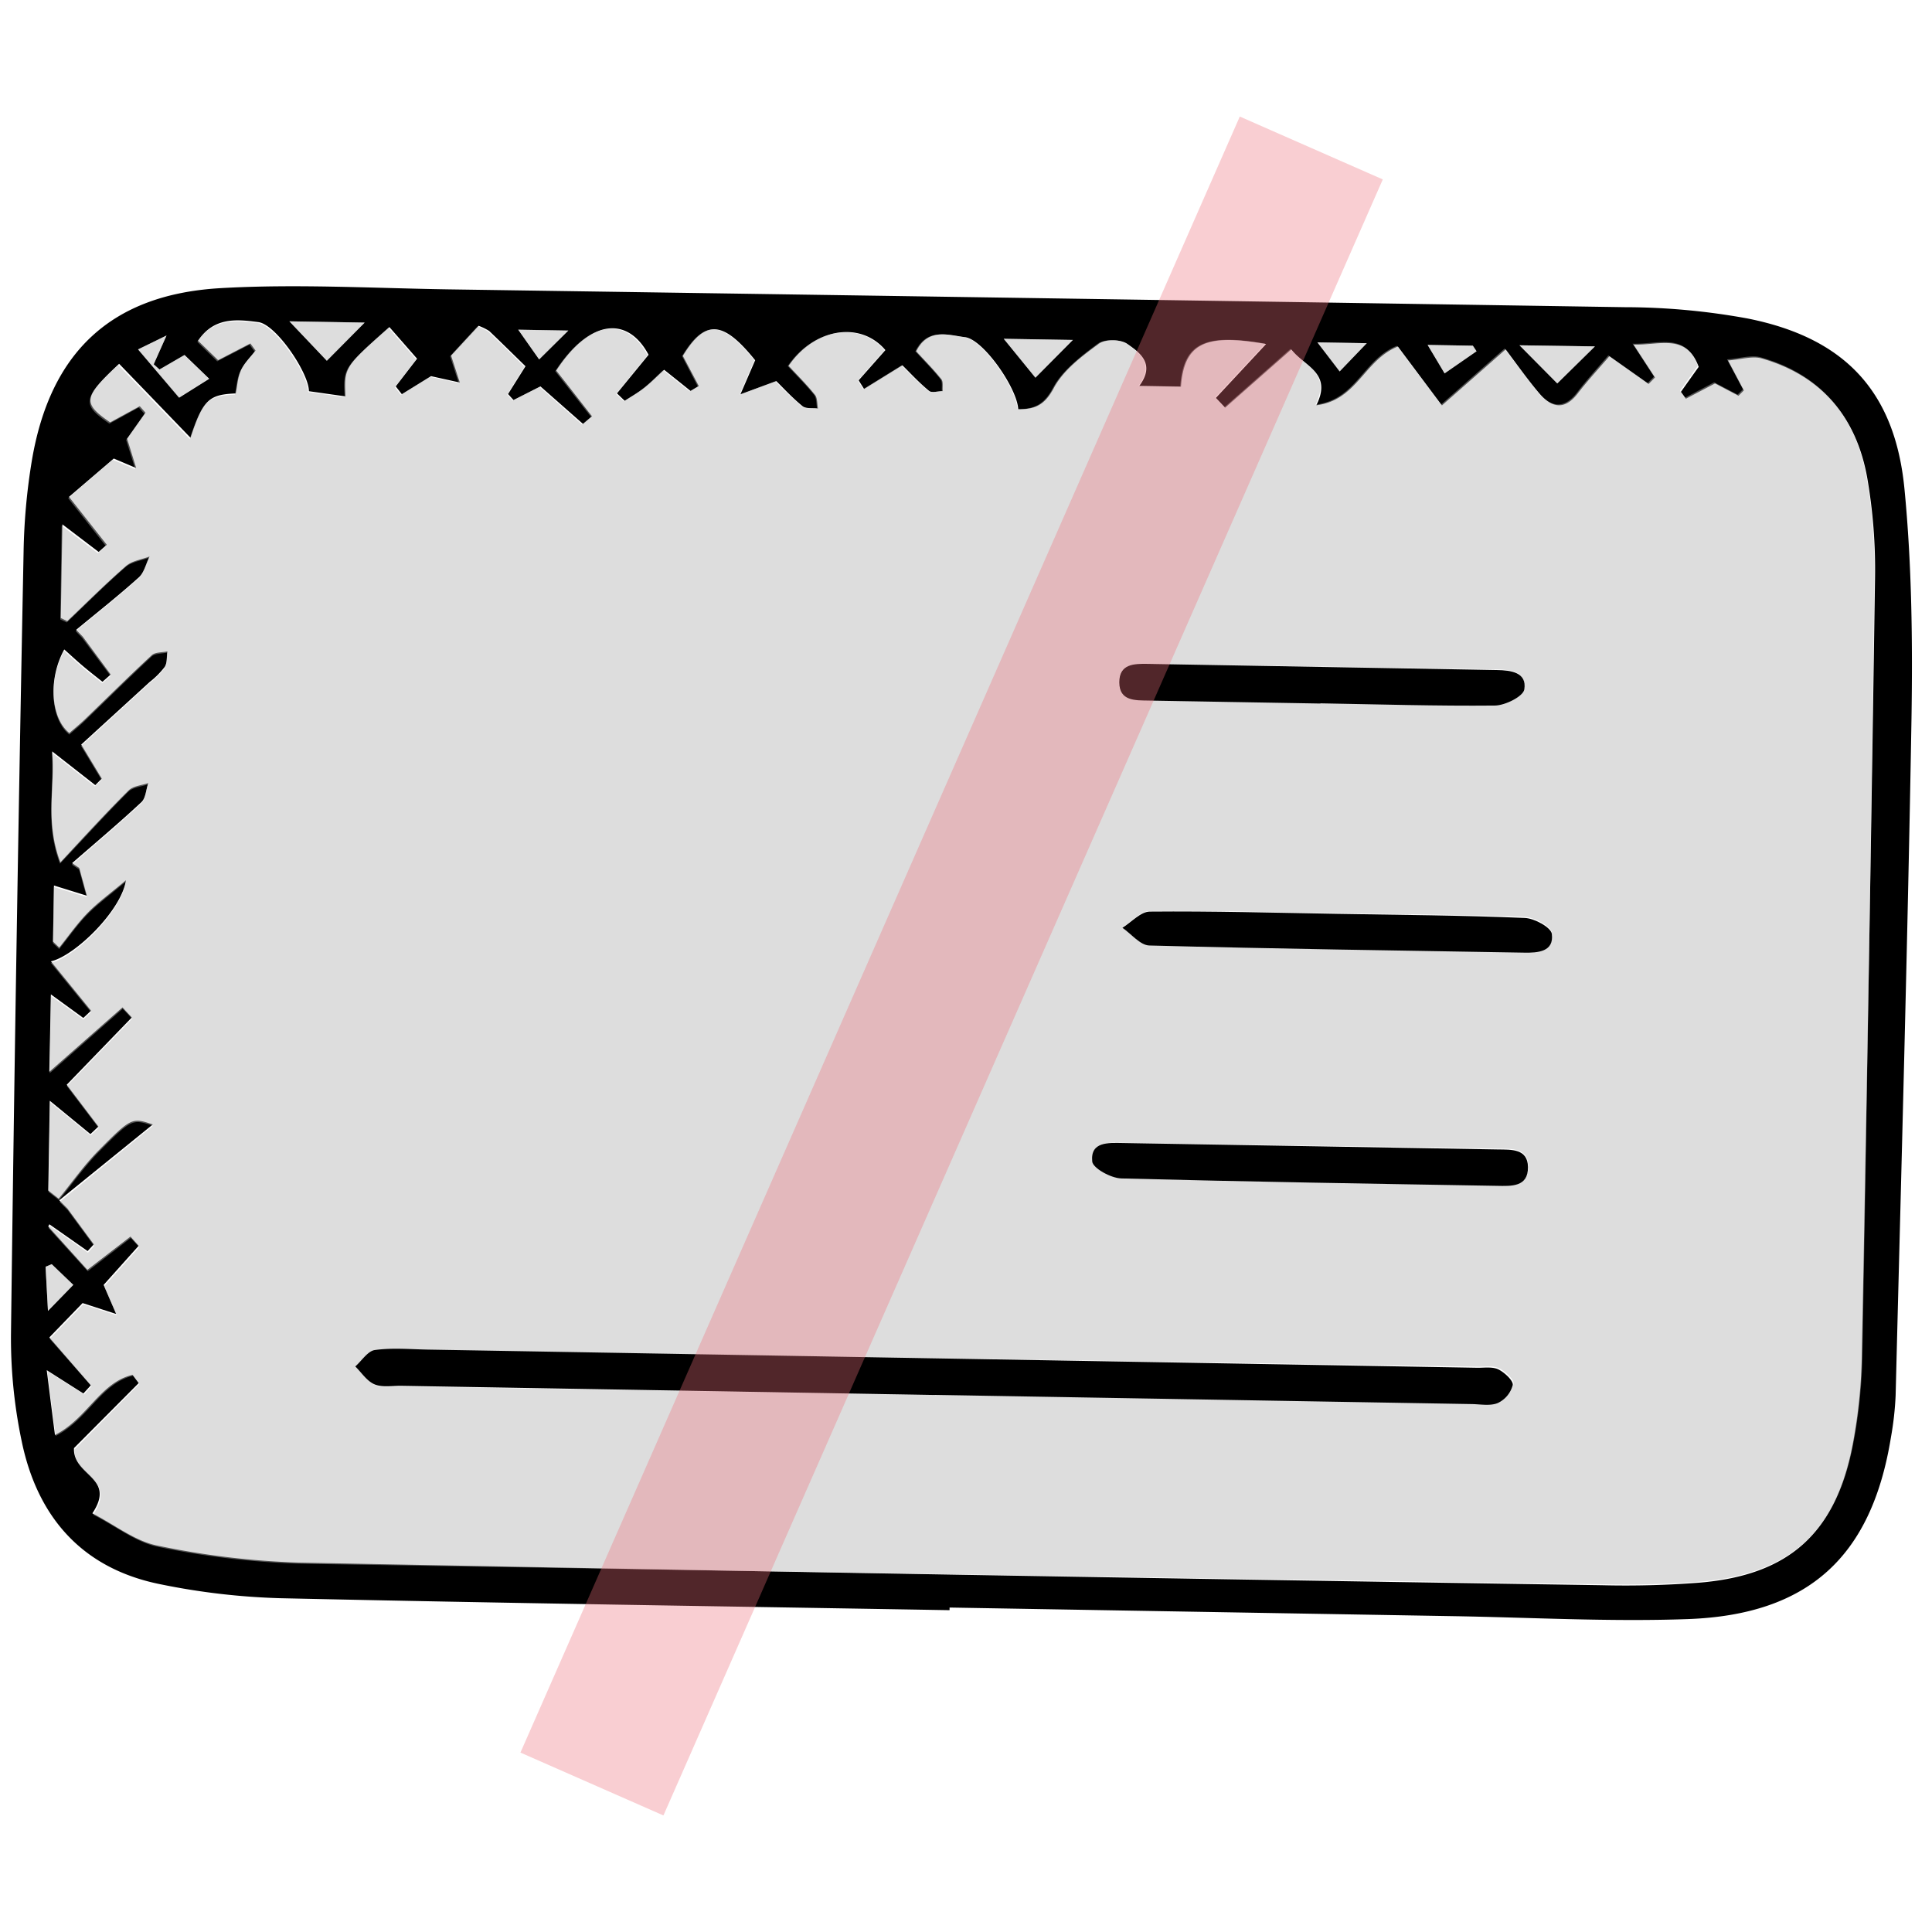<svg viewBox="0 0 470 470" xmlns="http://www.w3.org/2000/svg">
    <defs>
        <style>
            .cls-1{isolation:isolate;}.cls-2{fill:#b5b5b5;opacity:0.46;}.cls-2,.cls-3{mix-blend-mode:multiply;}.cls-3{fill:none;stroke:#ee707c;stroke-miterlimit:10;stroke-width:38px;opacity:0.34;}
        </style>
    </defs>
    <title>Sans titre - 1</title>
    <g class="cls-1">
        <g data-name="Calque 1" id="Calque_1">
            <g data-name="2j7QkI.tif" id="_2j7QkI.tif">
                <path d="M231,391.71c-54.26-.93-108.52-1.71-162.77-2.91A168.66,168.66,0,0,1,39,385.4c-18.89-3.79-29.84-16.21-33.69-34.64a121.64,121.64,0,0,1-2.64-26.15q1.19-95.24,3.07-190.45A151.18,151.18,0,0,1,7.74,112.1c4.42-26.29,19.19-40.45,45.87-42,18.35-1.06,36.84,0,55.26.29Q252,72.49,395.2,74.73a167.17,167.17,0,0,1,30,2.76c23.47,4.7,35.79,17.6,38.1,41.44,1.8,18.52,2,37.27,1.71,55.89-.94,54.9-2.48,109.79-3.86,164.68A76.54,76.54,0,0,1,460,349.72c-4.7,28.92-20,43.11-49.47,44.16-19,.68-38.15-.4-57.22-.72L231,391.07ZM22.47,368.15c5.58,2.88,10.41,6.77,15.8,7.84a198.15,198.15,0,0,0,34.27,4.14q158.59,3.09,317.2,5.51a232.68,232.68,0,0,0,23.77-.63c21.72-1.85,33-12,37.16-33.46a126.52,126.52,0,0,0,2.24-21.08q1.83-94.89,3.23-189.81a130.36,130.36,0,0,0-1.88-24.32c-2.59-14.7-11-24.94-25.7-29.14-2.26-.65-5,.25-8.18.49,1.86,3.51,2.85,5.4,3.85,7.28l-1.3,1.31-5.71-3L410.13,97l-1.21-1.67c1.41-2,2.83-4,4.32-6.08-3-8.25-9.54-5.22-15.84-5.42l5.21,8-1.55,1.58-9.55-6.75c-2.42,2.84-5.2,5.82-7.65,9-3.25,4.28-6.44,3.52-9.42,0S369,88.6,366.28,85l-15.5,13.63L340.06,84.3c-8.26,3.32-9.88,13.07-19.84,14.29,4-7.92-2.92-9.44-6.08-13.58L298.05,99.18l-2.26-2.38L308,83.7c-15-2.67-19.91-.07-20.71,10.37l-10.15-.17c4-5.34.19-8.09-2.91-10.25-1.63-1.13-5.39-1.19-6.94,0-4.1,3-8.61,6.4-10.91,10.72s-4.69,5.19-8.67,5.2c-.27-5.2-8.52-17-12.92-17.54-4-.49-9-2.38-11.89,3.43,2.16,2.37,4.27,4.47,6.11,6.79.51.65.24,1.92.33,2.9-1.13,0-2.65.49-3.32-.06-2.44-2-4.6-4.36-6.49-6.22l-9.32,5.76-1.33-2.1,6.51-7.36C209.33,78,198.07,79.84,191.86,89c2.12,2.29,4.4,4.56,6.4,7.05.63.8.51,2.2.73,3.33-1.28-.17-2.93.11-3.78-.59-2.57-2.1-4.83-4.59-6.36-6.08l-8.73,3.22,3.59-8.29c-7.82-9.71-12.15-10-17.59-1.06L170,93.91l-2,1.2c-2.06-1.66-4.13-3.31-6.43-5.15-1.67,1.53-3.15,3.06-4.8,4.36s-3.19,2.13-4.79,3.19l-1.89-1.81,7.69-9.39c-5-9.41-14.17-8.84-22.46,3.84,3,3.77,5.82,7.45,8.7,11.12l-2.19,1.86L131.47,94l-6.55,3.32-1.33-1.46,4.25-6.76c-3-2.92-5.88-5.77-8.83-8.58a13.47,13.47,0,0,0-2.57-1.26l-6.7,7.25c.79,2.44,1.45,4.5,2.12,6.55l-7-1.55-7.1,4.39L96.27,94l5.19-6.74-6.73-7.69c-11,9.76-11,9.76-10.68,16.86l-8.9-1.26c0-4.41-8-16.28-12.3-16.81C57.8,77.71,52.1,77,48.18,82.89l4.88,4.73,7.85-4.07,1.26,1.72c-1.21,1.59-2.72,3-3.54,4.8s-.89,3.78-1.28,5.64c-6.53.28-7.93,1.49-11,10.79-6.21-6.44-11.79-12.23-17.37-18-8.81,8.24-8.95,9.56-2.18,14.25L34,98.82l1.4,1.57-4.48,6.34c.58,1.87,1.19,3.82,2.21,7.13l-5.45-2.31-10.89,9.32q4.59,5.82,9.19,11.65L24,134.27l-8.82-6.71-.39,22.79,1.58.75c4.74-4.5,9.37-9.14,14.3-13.42,1.46-1.27,3.79-1.56,5.72-2.3-.85,1.72-1.3,3.9-2.63,5.09-4.92,4.43-10.13,8.53-15.23,12.75l1.6,1.65,6.8,9.22-2,1.77c-1.56-1.24-3.13-2.46-4.65-3.74s-3-2.66-4.65-4.13c-4,7.3-3.25,16.72,1.24,20.34,1.24-1.09,2.56-2.16,3.78-3.33,5.42-5.21,10.74-10.5,16.25-15.6.85-.78,2.53-.65,3.83-.94-.2,1.29,0,2.81-.7,3.83a20,20,0,0,1-3.62,3.62c-5.64,5.17-11.3,10.33-16.65,15.22l5,8.28L23.18,191l-10.49-8.21c.74,9-1.8,16.93,2,27C21,203,26,197.53,31.3,192.28c1.1-1.09,3.16-1.22,4.77-1.79-.54,1.58-.61,3.67-1.69,4.67-5.47,5.1-11.2,9.91-16.84,14.82l1.74,1.17c.62,2.25,1.23,4.5,1.85,6.75l-8-2.48-.23,13.64,1.52,1.45c2.26-2.81,4.34-5.8,6.84-8.37s5.37-4.62,9.38-8c-1.1,7.37-12.37,18.37-18.25,19.73l9.76,12-1.88,1.77-7.89-5.73L12,260.74l17.8-15.67,2.27,2.45L16.23,263.89l7.71,10.17L22,275.89l-9.89-8.11-.37,21.83,2.54,2c3.22-3.93,6.16-8.15,9.72-11.74,8-8.09,8.16-8,13.18-6.32L14.41,292l2,2,6.41,8.71-1.51,1.64L12,297.83l-.26.54,9.51,10.54,10.49-8.09,2,2.24-8.53,9.52,3.06,7.08L20.09,317,12,325.36,22.1,337l-1.81,2-8.92-5.67c.73,5.78,1.33,10.56,2,15.76,7.89-4,11-12.78,18.88-14.63l1.5,2L18,352.28C17.65,359,28.39,359.33,22.47,368.15ZM388,84.27,369.65,84l9.19,9.28ZM38.8,89.89l-1.41-1.27,3.12-7L33.59,85l10,11.74,7.31-4.59-6-5.79ZM70.4,78.17l9.11,9.59,9.2-9.28ZM251.89,91.88,261,82.7l-16.81-.28ZM359.2,85.45l-.9-1.35-11-.19,4.13,6.92ZM12.58,307.54l-1.49.63c.16,3.05.33,6.11.58,10.74l6.16-6.33ZM138.25,80.42l-12.18-.21,5.09,7.23Zm182.24,2.87c2,2.6,3.58,4.66,5.41,7.06l6.59-6.86Z"/>
                <path class="cls-2"
                      d="M22.68,368.48c5.9-8.83-4.83-9.19-4.53-15.87,4.51-4.57,10.12-10.26,15.74-15.94l-1.5-2c-7.83,1.86-11,10.68-18.86,14.66-.66-5.2-1.27-10-2-15.76l8.94,5.66,1.8-2L12.1,325.7l8.12-8.38L28.41,320l-3.07-7.07,8.52-9.53-2.05-2.24-10.47,8.1-9.53-10.52.26-.54,9.32,6.55c.5-.55,1-1.1,1.51-1.64l-6.42-8.71-2-2,22.74-18.54c-5-1.64-5.14-1.76-13.16,6.34-3.56,3.6-6.49,7.82-9.71,11.75l-2.55-2,.34-21.83,9.91,8.09L24,274.38l-7.73-10.16,15.86-16.39-2.28-2.44L12.09,261.08l.29-18.8L20.27,248l1.88-1.76-9.78-12c5.88-1.37,17.14-12.38,18.22-19.76-4,3.38-6.9,5.48-9.36,8s-4.57,5.57-6.83,8.39l-1.53-1.45.22-13.64,8,2.46-1.86-6.74-1.74-1.16c5.63-4.93,11.35-9.75,16.81-14.85,1.08-1,1.15-3.09,1.69-4.68-1.62.58-3.67.71-4.77,1.8-5.28,5.26-10.3,10.78-16.63,17.5-3.77-10.06-1.24-18-2-27l10.5,8.2,1.63-1.57-5-8.27c5.35-4.9,11-10.07,16.63-15.25A20,20,0,0,0,40,162.59c.64-1,.49-2.54.69-3.84-1.3.3-3,.17-3.83,1-5.5,5.1-10.82,10.4-16.22,15.61-1.22,1.18-2.54,2.25-3.78,3.34-4.49-3.61-5.23-13-1.27-20.33,1.65,1.46,3.12,2.82,4.65,4.12s3.1,2.49,4.66,3.73l2-1.78L20,155.2l-1.6-1.65c5.1-4.23,10.3-8.34,15.21-12.77,1.33-1.2,1.77-3.37,2.62-5.1-1.93.74-4.25,1-5.72,2.31-4.92,4.29-9.54,8.93-14.27,13.44l-1.58-.74L15,127.9l8.83,6.69,1.92-1.75L16.58,121.2l10.86-9.34,5.46,2.3c-1-3.3-1.63-5.25-2.22-7.12l4.47-6.35-1.4-1.56-7.14,3.94c-6.79-4.68-6.65-6,2.15-14.26l17.39,18c3.07-9.31,4.46-10.52,11-10.81.39-1.86.48-3.91,1.28-5.64s2.32-3.22,3.53-4.81l-1.27-1.71L52.84,87.9,48,83.17c3.92-5.89,9.62-5.19,14.67-4.58C66.94,79.11,75,91,74.94,95.38l8.9,1.25c-.37-7.1-.37-7.1,10.66-16.88l6.74,7.68c-1.48,1.94-3.33,4.34-5.18,6.75l1.45,1.89,7.1-4.4,7,1.54c-.66-2.06-1.33-4.11-2.12-6.55,2-2.21,4.45-4.84,6.69-7.26a12.87,12.87,0,0,1,2.57,1.26c3,2.8,5.85,5.65,8.85,8.57L123.38,96l1.33,1.46,6.54-3.34,10.35,9.16,2.19-1.86L135.07,90.3c8.28-12.69,17.47-13.28,22.46-3.87l-7.68,9.4,1.89,1.8c1.61-1,3.29-2,4.79-3.19,1.65-1.31,3.13-2.84,4.79-4.37l6.44,5.14,2-1.2-3.84-7.37c5.43-8.94,9.76-8.66,17.59,1L179.92,96l8.72-3.24A88,88,0,0,0,195,98.81c.85.7,2.5.42,3.78.59-.23-1.13-.1-2.54-.74-3.34-2-2.49-4.29-4.75-6.41-7,6.2-9.12,17.45-11,23.55-3.86l-6.51,7.37,1.34,2.1,9.31-5.78c1.9,1.86,4.06,4.21,6.5,6.21.67.55,2.19.07,3.32.06-.09-1,.18-2.25-.34-2.9-1.84-2.32-3.95-4.42-6.12-6.78,2.84-5.82,7.9-3.94,11.89-3.45,4.4.54,12.67,12.32,12.95,17.51,4,0,6.42-1,8.66-5.21s6.8-7.7,10.89-10.74c1.55-1.14,5.31-1.09,6.94,0,3.1,2.16,7,4.9,2.93,10.24L287.1,94c.78-10.44,5.7-13,20.7-10.4L295.58,96.71l2.27,2.37,16.07-14.19C317.08,89,324,90.53,320,98.45c10-1.23,11.56-11,19.81-14.32l10.75,14.29c3.76-3.31,8.67-7.65,15.48-13.64,2.73,3.61,5.27,7.32,8.17,10.73s6.18,4.24,9.42,0c2.45-3.23,5.22-6.21,7.63-9.06l9.57,6.74,1.54-1.58-5.22-8c6.3.19,12.87-2.85,15.86,5.4-1.5,2.1-2.91,4.09-4.32,6.08l1.21,1.67L417,93l5.71,3,1.3-1.3-3.87-7.28c3.23-.24,5.93-1.14,8.19-.5,14.7,4.18,23.13,14.4,25.74,29.1A130.26,130.26,0,0,1,456,140.32q-1.22,94.92-2.94,189.81a125.32,125.32,0,0,1-2.21,21.08c-4.08,21.45-15.39,31.64-37.1,33.53a235.6,235.6,0,0,1-23.77.66q-158.61-2.36-317.21-5a199.17,199.17,0,0,1-34.28-4.09C33.1,375.23,28.27,371.34,22.68,368.48ZM227.6,339.37v-.06l130.6,2c2.14,0,4.52.5,6.35-.27a6.76,6.76,0,0,0,3.66-4.34c.17-1.11-2-3.06-3.46-3.81s-3.36-.39-5.07-.42l-255.42-4c-4.29-.06-8.63-.45-12.84.13-1.75.24-3.21,2.63-4.8,4,1.53,1.49,2.82,3.55,4.65,4.33s4.22.33,6.36.36Zm91.23-60.66L273.14,278c-3.47-.05-7.83-.35-7.37,4.49.16,1.65,4.58,4.07,7.1,4.13,30.45.78,60.91,1.18,91.37,1.66,3.47.06,7.63.34,7.55-4.6-.07-4.48-4.05-4.2-7.27-4.26Q341.68,279,318.83,278.71ZM321.12,171v0c14.15.22,28.3.65,42.44.47,2.53,0,6.9-2.22,7.17-3.93.66-4.16-3.24-4.65-6.66-4.7l-84.89-1.37c-3.37-.05-7,.08-7,4.54s3.89,4.33,7.14,4.39Q300.22,170.71,321.12,171Zm4.19,51.16c-15.2-.23-30.4-.64-45.6-.52-2.23,0-4.45,2.57-6.67,3.95,2.18,1.49,4.33,4.24,6.55,4.3,30.4.75,60.8,1.14,91.21,1.6,3.35.05,7.27-.22,6.71-4.56-.2-1.61-4.24-3.79-6.59-3.88C355.73,222.48,340.52,222.41,325.31,222.17Z"/>
                <path class="cls-2" d="M388,84.27l-9.14,9L369.65,84Z"/>
                <path class="cls-2" d="M38.8,89.89l6-3.53,6,5.79-7.31,4.59L33.59,85l6.92-3.37-3.12,7Z"/>
                <path class="cls-2" d="M70.4,78.17l18.31.31-9.2,9.28Z"/>
                <path class="cls-2" d="M251.89,91.88l-7.73-9.46L261,82.7Z"/>
                <path class="cls-2" d="M359.2,85.45l-7.76,5.38-4.13-6.92,11,.19Z"/>
                <path class="cls-2" d="M12.58,307.54l5.25,5-6.16,6.33c-.25-4.63-.42-7.69-.58-10.74Z"/>
                <path class="cls-2" d="M138.25,80.42l-7.09,7-5.09-7.23Z"/>
                <path class="cls-2" d="M320.49,83.29l12,.2-6.59,6.86C324.07,88,322.49,85.89,320.49,83.29Z"/>
                <path d="M227.44,339.36l-130-2.23c-2.14,0-4.52.42-6.36-.37s-3.12-2.84-4.65-4.34c1.6-1.41,3.06-3.8,4.81-4,4.21-.58,8.56-.18,12.84-.1q127.71,2.19,255.42,4.42c1.71,0,3.66-.28,5.06.42s3.63,2.71,3.45,3.81a6.74,6.74,0,0,1-3.65,4.35c-1.84.76-4.22.28-6.36.25l-130.6-2.23Z"/>
                <path d="M318.76,278.84q22.85.39,45.68.79c3.23.05,7.21-.22,7.27,4.27.07,4.93-4.08,4.64-7.56,4.58-30.45-.52-60.91-1-91.36-1.8-2.53-.06-6.94-2.49-7.09-4.14-.46-4.84,3.9-4.53,7.37-4.48Z"/>
                <path d="M321.21,171.15q-20.9-.36-41.8-.72c-3.24-.06-7.11.15-7.13-4.41s3.64-4.58,7-4.52q42.43.75,84.89,1.5c3.41.06,7.32.55,6.65,4.71-.27,1.71-4.64,3.9-7.17,3.93-14.15.14-28.3-.3-42.45-.54Z"/>
                <path d="M325.33,222.31c15.2.26,30.41.36,45.6,1,2.36.09,6.39,2.29,6.59,3.89.55,4.34-3.37,4.61-6.72,4.55-30.4-.51-60.81-.94-91.21-1.74-2.22-.06-4.36-2.81-6.54-4.31,2.22-1.38,4.44-3.92,6.67-3.94C294.92,221.62,310.13,222.05,325.33,222.31Z"/>
                <line class="cls-3" x1="319" x2="144" y1="36" y2="434"/>
            </g>
        </g>
    </g>
</svg>
